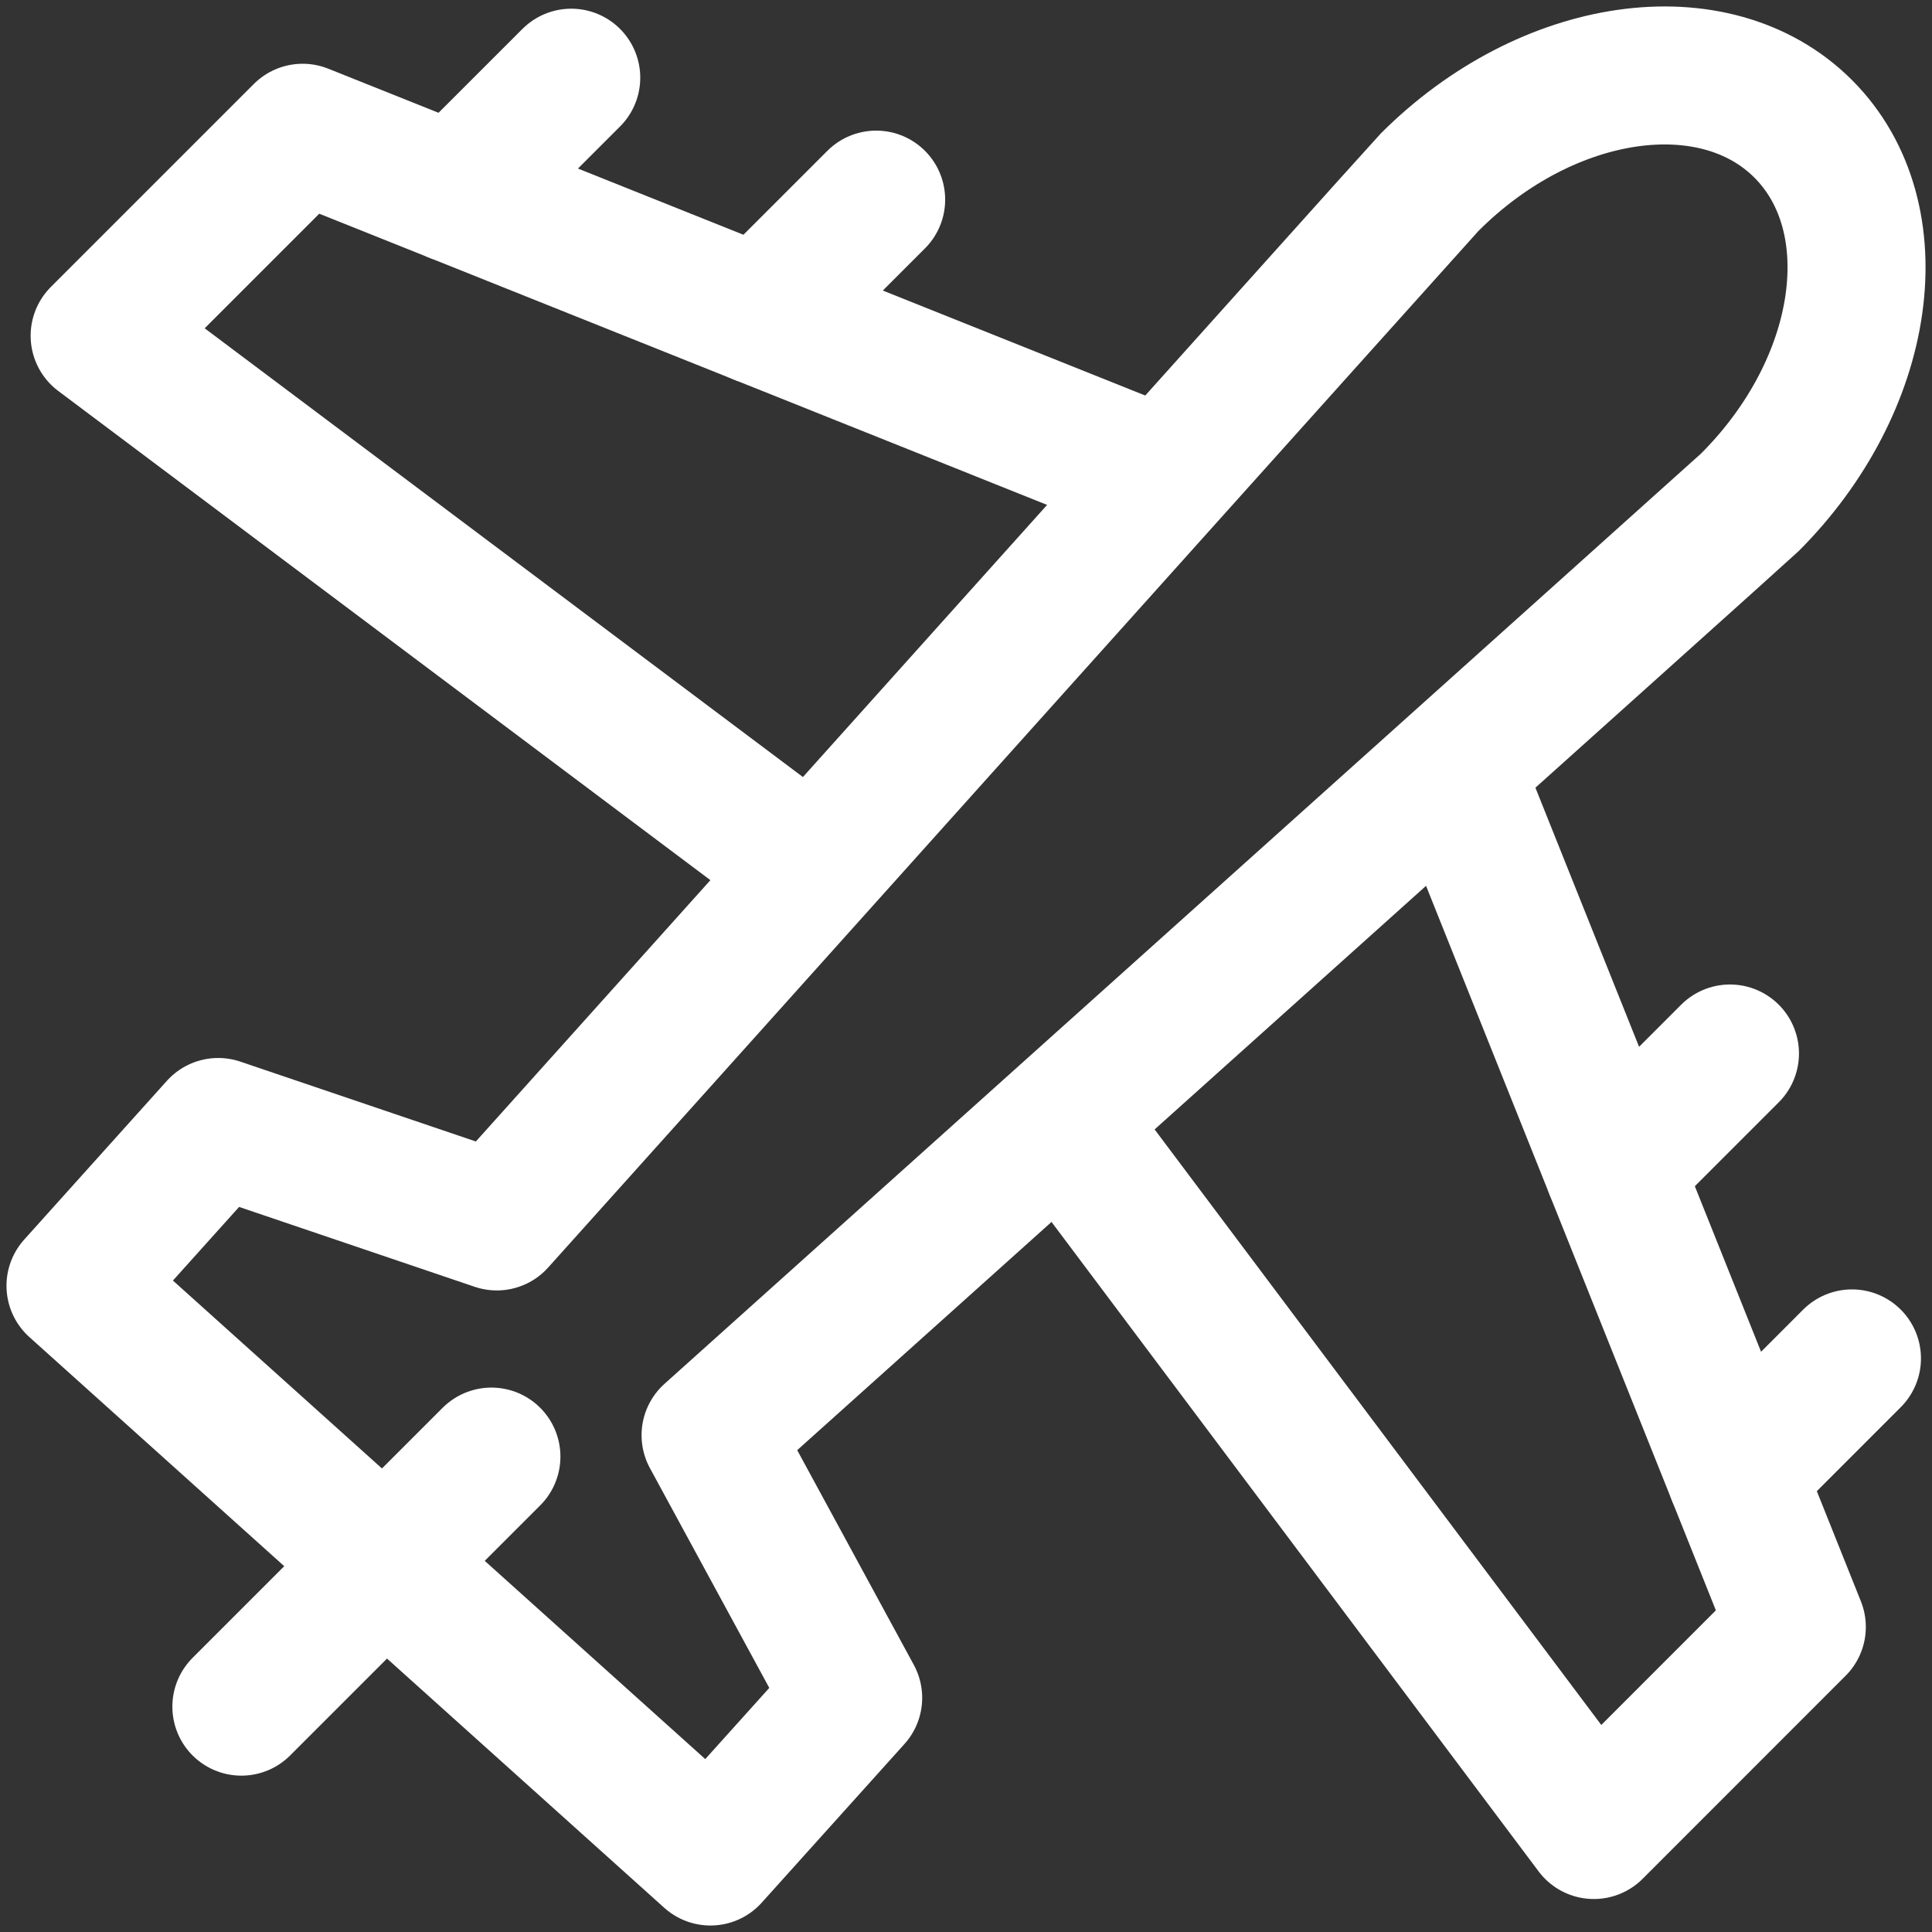 <svg width="28" height="28" viewBox="0 0 28 28" fill="none" xmlns="http://www.w3.org/2000/svg">
<rect x="0" y="0" width="28" height="28" fill="#333333" stroke="none"/>
<g clip-path="url(#clip0_6_295)">
<path d="M8.279 1.126L6.596 2.808" stroke="white" stroke-width="2" stroke-miterlimit="10" stroke-linecap="round" stroke-linejoin="round"/>
<path d="M26.84 19.687L25.158 21.37" stroke="white" stroke-width="2" stroke-miterlimit="10" stroke-linecap="round" stroke-linejoin="round"/>
<path d="M12.698 2.893L11.015 4.576" stroke="white" stroke-width="2" stroke-miterlimit="10" stroke-linecap="round" stroke-linejoin="round"/>
<path d="M25.072 15.268L23.39 16.95" stroke="white" stroke-width="2" stroke-miterlimit="10" stroke-linecap="round" stroke-linejoin="round"/>
<path d="M16.77 6.878L4.386 1.924L1.444 4.866L11.684 12.547L11.623 12.492" stroke="white" stroke-width="2" stroke-miterlimit="10" stroke-linecap="round" stroke-linejoin="round"/>
<path d="M15.473 16.342L15.418 16.281L23.099 26.522L26.041 23.579L21.087 11.195" stroke="white" stroke-width="2" stroke-miterlimit="10" stroke-linecap="round" stroke-linejoin="round"/>
<path d="M7.2 17.702C7.073 17.659 3.162 16.333 3.162 16.333L1.094 18.634L10.296 26.906L12.365 24.606C12.365 24.606 10.361 20.916 10.298 20.8C11.533 19.689 25.285 7.355 25.359 7.281C27.068 5.573 27.414 3.149 26.133 1.867C24.851 0.586 22.427 0.932 20.719 2.641C20.645 2.715 8.309 16.47 7.2 17.702Z" stroke="white" stroke-width="2" stroke-miterlimit="10" stroke-linecap="round" stroke-linejoin="round"/>
<path d="M3.498 24.734L7.122 21.11" stroke="white" stroke-width="2" stroke-miterlimit="10" stroke-linecap="round" stroke-linejoin="round"/>
</g>
<defs>
<clipPath id="clip0_6_295">
<rect width="28" height="28" fill="white"/>
</clipPath>
</defs>
</svg>
